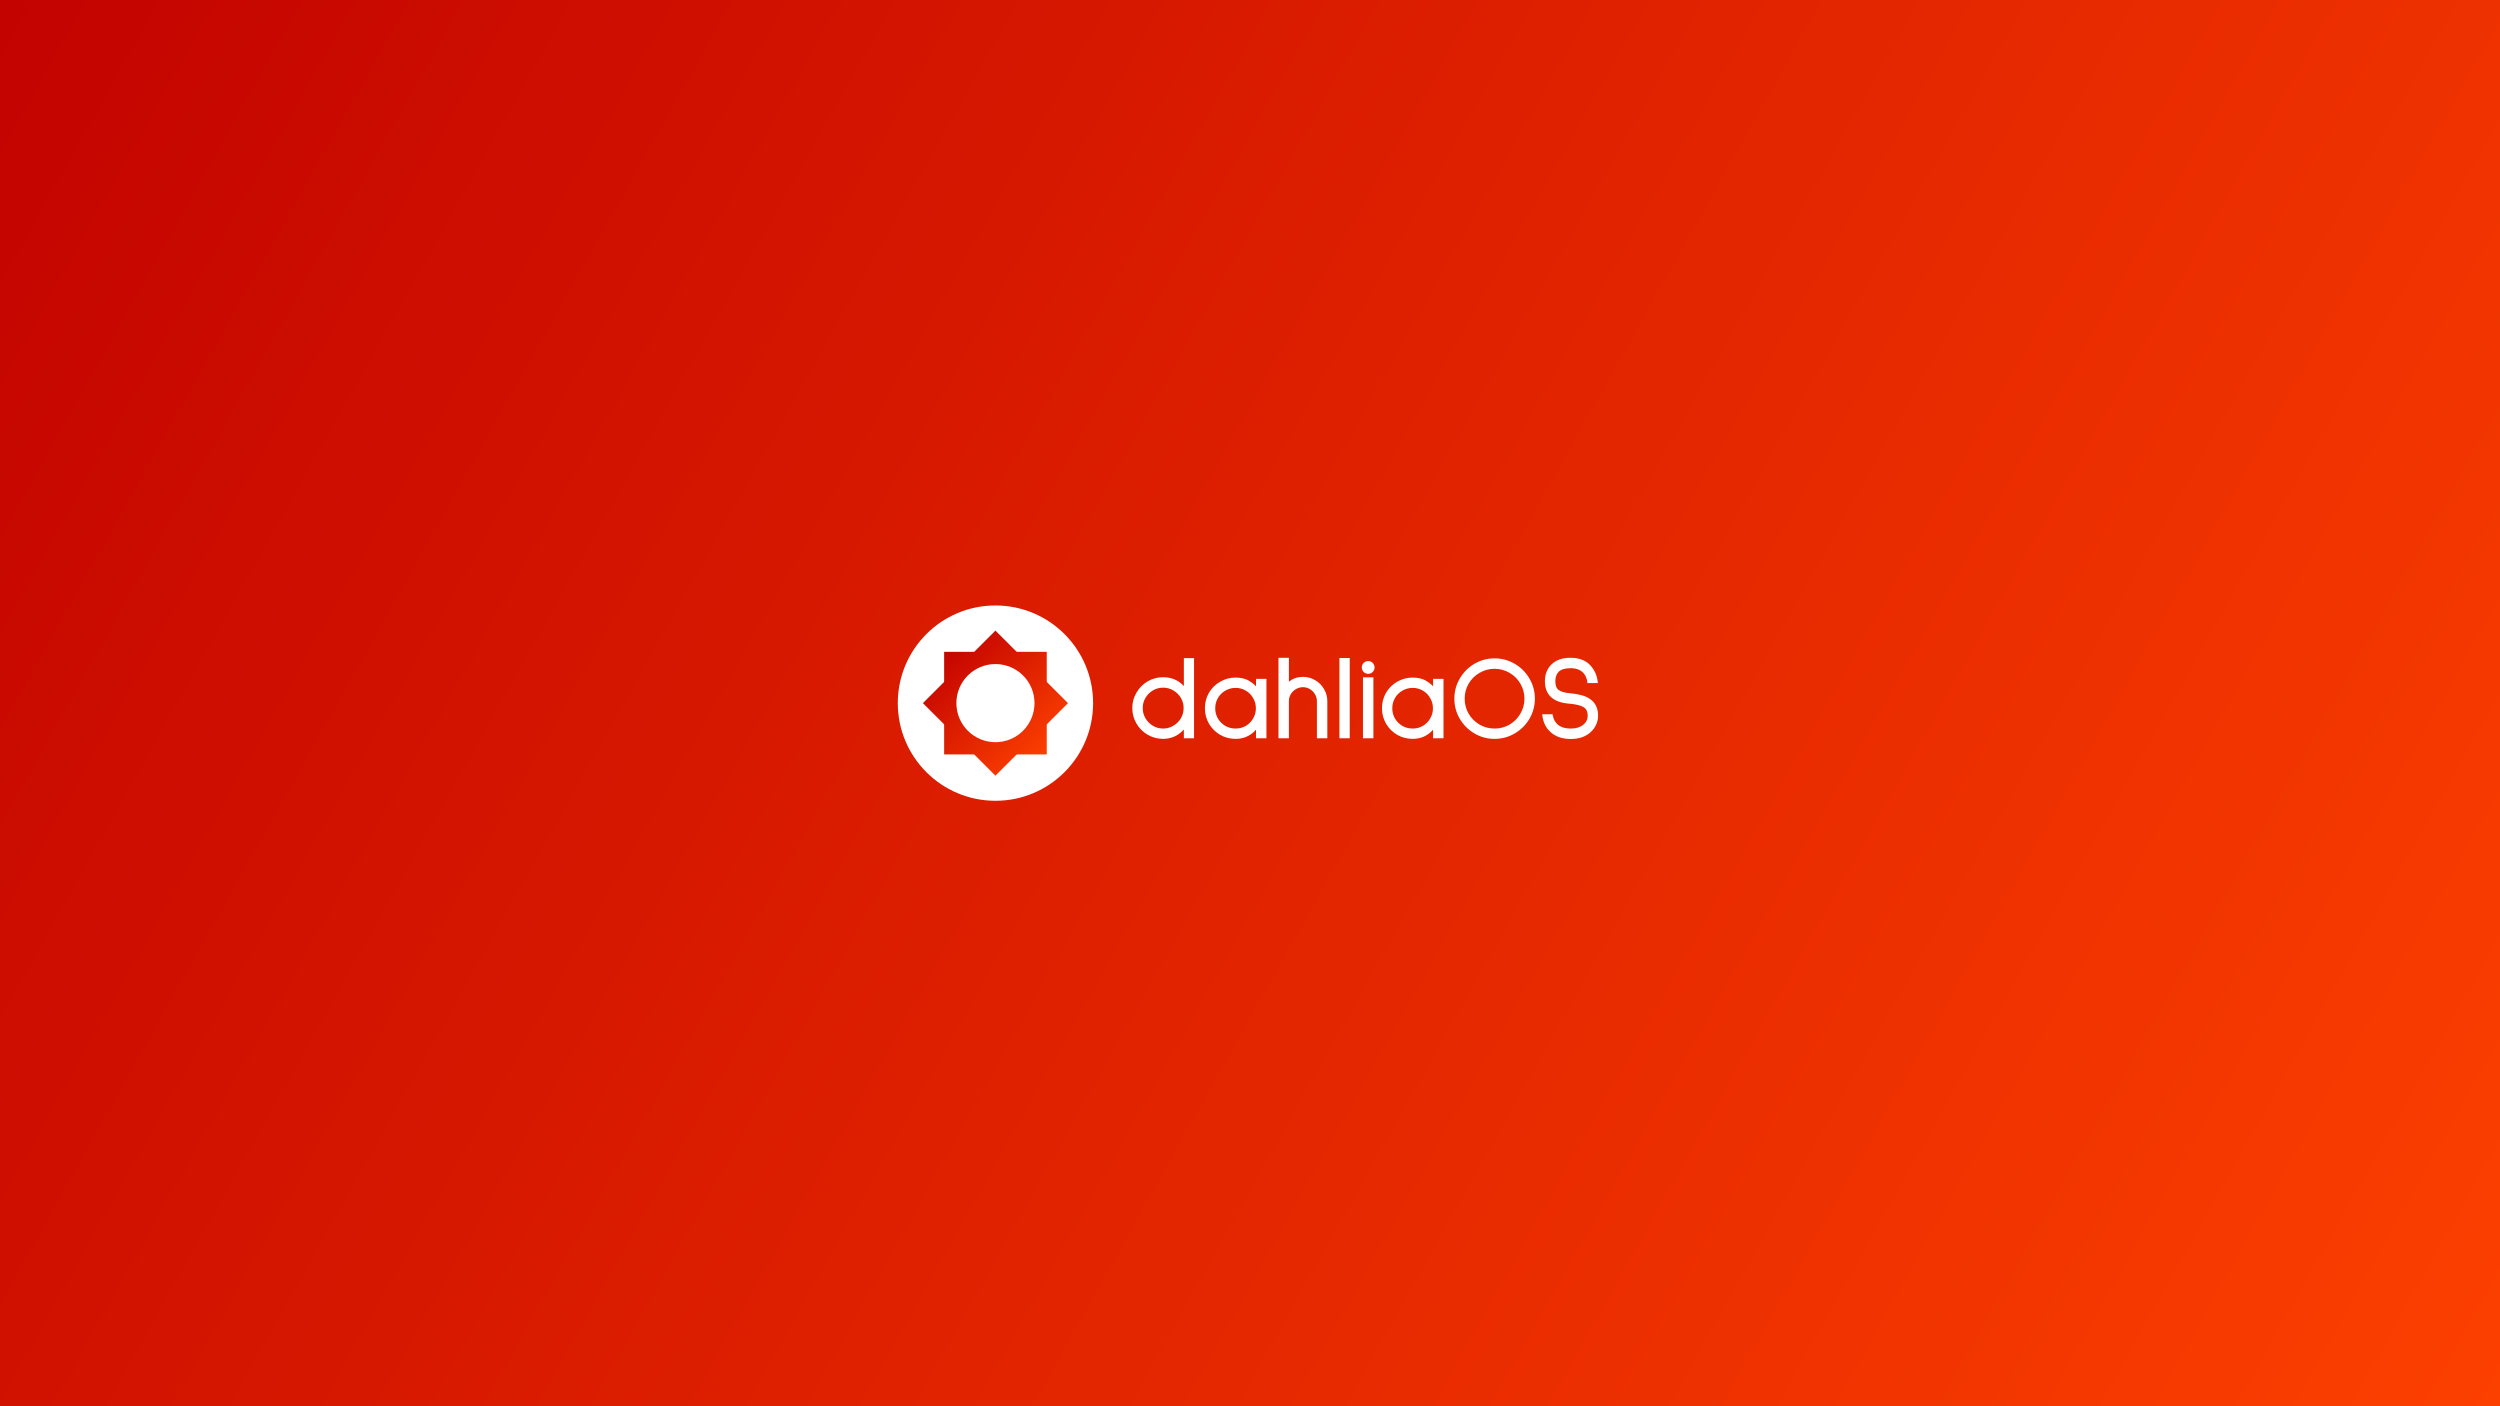 <svg width="3840" height="2160" viewBox="0 0 3840 2160" fill="none" xmlns="http://www.w3.org/2000/svg">
<rect x="0" y="0" width="3840" height="2160" fill="#333333" stroke="none"/>
<rect width="3840" height="2160" fill="url(#paint0_linear)"/>
<path d="M1529 1230C1611.84 1230 1679 1162.84 1679 1080C1679 997.157 1611.84 930 1529 930C1446.16 930 1379 997.157 1379 1080C1379 1162.84 1446.16 1230 1529 1230Z" fill="white"/>
<path d="M1450.21 1001.21H1607.79V1158.79H1450.21V1001.21Z" fill="url(#paint1_linear)"/>
<path d="M1417.57 1080L1529 968.571L1640.43 1080L1529 1191.43L1417.57 1080Z" fill="url(#paint2_linear)"/>
<path d="M1529 1140C1562.14 1140 1589 1113.14 1589 1080C1589 1046.86 1562.14 1020 1529 1020C1495.86 1020 1469 1046.86 1469 1080C1469 1113.14 1495.86 1140 1529 1140Z" fill="white"/>
<path d="M1832.26 1132.2H1820.2V1115.46C1811.44 1127.22 1800.22 1133.1 1786.54 1133.1C1778.26 1133.1 1770.64 1131.06 1763.68 1126.98C1756.72 1122.9 1751.2 1117.38 1747.12 1110.42C1743.04 1103.34 1741 1095.72 1741 1087.56C1741 1079.4 1743.04 1071.84 1747.12 1064.88C1751.2 1057.8 1756.72 1052.22 1763.68 1048.14C1770.64 1044.06 1778.26 1042.02 1786.54 1042.02C1800.7 1042.02 1811.92 1047.6 1820.2 1058.76V1012.68H1832.26V1132.2ZM1819.84 1087.56C1819.84 1081.56 1818.34 1076.04 1815.34 1071C1812.34 1065.96 1808.26 1061.94 1803.1 1058.94C1798.06 1055.94 1792.54 1054.44 1786.54 1054.44C1780.54 1054.44 1775.02 1055.94 1769.98 1058.94C1764.94 1061.94 1760.92 1065.96 1757.92 1071C1754.92 1076.04 1753.42 1081.56 1753.42 1087.56C1753.42 1093.56 1754.92 1099.14 1757.92 1104.3C1760.92 1109.34 1764.94 1113.36 1769.98 1116.36C1775.02 1119.36 1780.54 1120.86 1786.54 1120.86C1792.54 1120.86 1798.06 1119.36 1803.1 1116.36C1808.26 1113.36 1812.34 1109.34 1815.34 1104.3C1818.34 1099.14 1819.84 1093.56 1819.84 1087.56ZM1943.44 1044.54V1132.2H1931.02V1115.64C1922.74 1127.28 1911.7 1133.1 1897.9 1133.1C1889.62 1133.1 1882 1131.12 1875.04 1127.16C1868.08 1123.08 1862.56 1117.56 1858.48 1110.6C1854.52 1103.64 1852.54 1096.08 1852.54 1087.92C1852.54 1079.64 1854.52 1072.02 1858.48 1065.06C1862.56 1058.1 1868.08 1052.64 1875.04 1048.68C1882 1044.6 1889.62 1042.56 1897.9 1042.56C1906.42 1042.56 1913.38 1044.36 1918.78 1047.96C1924.3 1051.44 1928.38 1055.22 1931.02 1059.3V1044.54H1943.44ZM1897.9 1120.86C1903.9 1120.86 1909.42 1119.42 1914.46 1116.54C1919.5 1113.54 1923.46 1109.52 1926.34 1104.48C1929.34 1099.44 1930.84 1093.92 1930.84 1087.92C1930.84 1081.92 1929.34 1076.4 1926.34 1071.36C1923.46 1066.2 1919.5 1062.18 1914.46 1059.3C1909.42 1056.3 1903.9 1054.8 1897.9 1054.8C1891.9 1054.8 1886.32 1056.3 1881.16 1059.3C1876.12 1062.18 1872.1 1066.2 1869.1 1071.36C1866.22 1076.4 1864.78 1081.92 1864.78 1087.92C1864.78 1093.92 1866.22 1099.44 1869.1 1104.48C1872.1 1109.52 1876.12 1113.54 1881.16 1116.54C1886.32 1119.42 1891.9 1120.86 1897.9 1120.86ZM2001.35 1041.48C2007.83 1041.48 2013.77 1043.1 2019.17 1046.34C2024.69 1049.46 2029.01 1053.78 2032.13 1059.3C2035.37 1064.7 2036.99 1070.64 2036.99 1077.12V1132.2H2024.57V1077.12C2024.57 1072.92 2023.49 1069.02 2021.33 1065.42C2019.29 1061.82 2016.47 1059 2012.87 1056.96C2009.39 1054.8 2005.55 1053.72 2001.35 1053.72C1997.15 1053.72 1993.25 1054.8 1989.65 1056.96C1986.05 1059 1983.17 1061.82 1981.01 1065.42C1978.97 1069.02 1977.95 1072.92 1977.95 1077.12V1132.2H1965.53V1012.14H1977.95V1051.56C1980.83 1048.2 1984.25 1045.68 1988.21 1044C1992.29 1042.32 1996.67 1041.48 2001.35 1041.48ZM2071.39 1012.5V1132.2H2059.15V1012.5H2071.39ZM2101.62 1017.18C2103.78 1017.18 2105.64 1017.96 2107.2 1019.52C2108.76 1021.08 2109.54 1022.94 2109.54 1025.1C2109.54 1027.38 2108.76 1029.3 2107.2 1030.86C2105.64 1032.42 2103.78 1033.2 2101.62 1033.2C2099.34 1033.2 2097.42 1032.42 2095.86 1030.86C2094.3 1029.3 2093.52 1027.38 2093.52 1025.1C2093.52 1022.94 2094.3 1021.08 2095.86 1019.52C2097.42 1017.96 2099.34 1017.18 2101.62 1017.18ZM2107.74 1042.2V1132.2H2095.32V1042.2H2107.74ZM2215.41 1044.54V1132.2H2202.99V1115.64C2194.71 1127.28 2183.67 1133.1 2169.87 1133.1C2161.59 1133.1 2153.97 1131.12 2147.01 1127.16C2140.05 1123.08 2134.53 1117.56 2130.45 1110.6C2126.49 1103.64 2124.51 1096.08 2124.51 1087.92C2124.51 1079.64 2126.49 1072.02 2130.45 1065.06C2134.53 1058.1 2140.05 1052.64 2147.01 1048.68C2153.97 1044.6 2161.59 1042.56 2169.87 1042.56C2178.39 1042.56 2185.35 1044.36 2190.75 1047.96C2196.27 1051.44 2200.35 1055.22 2202.99 1059.3V1044.54H2215.41ZM2169.87 1120.86C2175.87 1120.86 2181.39 1119.42 2186.43 1116.54C2191.47 1113.54 2195.43 1109.52 2198.31 1104.48C2201.31 1099.44 2202.81 1093.92 2202.81 1087.92C2202.81 1081.92 2201.31 1076.4 2198.31 1071.36C2195.43 1066.2 2191.47 1062.18 2186.43 1059.3C2181.39 1056.3 2175.87 1054.8 2169.87 1054.8C2163.87 1054.8 2158.29 1056.3 2153.13 1059.3C2148.09 1062.18 2144.07 1066.2 2141.07 1071.36C2138.19 1076.4 2136.75 1081.92 2136.75 1087.92C2136.75 1093.92 2138.19 1099.44 2141.07 1104.48C2144.07 1109.52 2148.09 1113.54 2153.13 1116.54C2158.29 1119.42 2163.87 1120.86 2169.87 1120.86ZM2295.64 1133.1C2284.72 1133.1 2274.7 1130.4 2265.58 1125C2256.46 1119.6 2249.2 1112.34 2243.8 1103.22C2238.4 1094.1 2235.7 1084.08 2235.7 1073.16C2235.7 1062.24 2238.4 1052.22 2243.8 1043.1C2249.2 1033.86 2256.46 1026.54 2265.58 1021.14C2274.82 1015.74 2284.84 1013.04 2295.64 1013.04C2306.44 1013.04 2316.46 1015.74 2325.7 1021.14C2334.94 1026.54 2342.26 1033.86 2347.66 1043.1C2353.06 1052.34 2355.76 1062.36 2355.76 1073.16C2355.76 1083.96 2353.06 1093.98 2347.66 1103.22C2342.26 1112.34 2334.94 1119.6 2325.7 1125C2316.58 1130.4 2306.56 1133.1 2295.64 1133.1ZM2295.64 1120.86C2304.28 1120.86 2312.26 1118.76 2319.58 1114.56C2326.9 1110.24 2332.66 1104.42 2336.86 1097.1C2341.18 1089.78 2343.34 1081.8 2343.34 1073.16C2343.34 1064.52 2341.18 1056.54 2336.86 1049.22C2332.66 1041.9 2326.9 1036.14 2319.58 1031.94C2312.26 1027.62 2304.28 1025.46 2295.64 1025.46C2287 1025.46 2279.02 1027.62 2271.7 1031.94C2264.38 1036.14 2258.56 1041.9 2254.24 1049.22C2250.04 1056.54 2247.94 1064.52 2247.94 1073.16C2247.94 1081.8 2250.04 1089.78 2254.24 1097.1C2258.56 1104.42 2264.38 1110.24 2271.7 1114.56C2279.02 1118.76 2287 1120.86 2295.64 1120.86ZM2439.92 1047.24C2439.32 1042.68 2437.88 1038.72 2435.6 1035.36C2430.92 1028.16 2423.18 1024.56 2412.38 1024.56C2403.38 1024.56 2396.84 1026.6 2392.76 1030.68C2389.04 1034.52 2387.18 1039.74 2387.18 1046.34C2387.18 1053.66 2389.22 1058.7 2393.3 1061.46C2397.38 1064.22 2403.08 1065.9 2410.4 1066.5C2417.36 1067.1 2423.24 1068.06 2428.04 1069.38C2432.84 1070.58 2436.86 1072.26 2440.1 1074.42C2448.62 1079.7 2452.88 1087.98 2452.88 1099.26C2452.88 1103.7 2451.98 1107.9 2450.18 1111.86C2448.5 1115.82 2446.04 1119.36 2442.8 1122.48C2435.48 1129.68 2425.46 1133.28 2412.74 1133.28C2399.9 1133.28 2389.76 1129.74 2382.32 1122.66C2375.96 1116.78 2372.12 1108.86 2370.8 1098.9H2383.22C2384.3 1104.9 2386.82 1109.82 2390.78 1113.66C2395.94 1118.46 2403.32 1120.86 2412.92 1120.86C2421.08 1120.86 2427.68 1118.88 2432.72 1114.92C2437.88 1110.84 2440.46 1105.62 2440.46 1099.26C2440.46 1095.18 2439.62 1091.82 2437.94 1089.18C2436.38 1086.42 2433.32 1084.2 2428.76 1082.52C2424.2 1080.84 2417.72 1079.64 2409.32 1078.92C2386.28 1076.88 2374.76 1066.02 2374.76 1046.34C2374.76 1041.42 2375.54 1036.92 2377.1 1032.84C2378.78 1028.64 2381.12 1025.04 2384.12 1022.04C2390.72 1015.44 2400.08 1012.14 2412.2 1012.14H2412.38C2424.74 1012.26 2434.16 1015.68 2440.64 1022.4C2447.24 1029 2451.14 1037.34 2452.34 1047.42H2439.92V1047.24Z" fill="white"/>
<path d="M1832.26 1132.2V1134H1834.06V1132.2H1832.26ZM1820.2 1132.2H1818.4V1134H1820.2V1132.2ZM1820.2 1115.46H1822V1110.03L1818.76 1114.38L1820.2 1115.46ZM1763.68 1126.98L1764.59 1125.43L1763.68 1126.98ZM1747.12 1110.42L1745.56 1111.32L1745.56 1111.32L1745.57 1111.33L1747.12 1110.42ZM1747.12 1064.88L1748.67 1065.79L1748.68 1065.78L1748.68 1065.78L1747.12 1064.88ZM1763.68 1048.14L1764.59 1049.69L1763.68 1048.14ZM1820.2 1058.76L1818.75 1059.83L1822 1064.21V1058.76H1820.2ZM1820.2 1012.68V1010.88H1818.4V1012.68H1820.2ZM1832.26 1012.68H1834.06V1010.88H1832.26V1012.68ZM1815.34 1071L1813.79 1071.92L1815.34 1071ZM1803.1 1058.94L1802.18 1060.49L1802.19 1060.49L1802.2 1060.5L1803.1 1058.94ZM1769.98 1058.94L1770.9 1060.49L1769.98 1058.94ZM1757.92 1071L1759.47 1071.92L1757.92 1071ZM1757.92 1104.3L1756.36 1105.2L1756.37 1105.21L1756.37 1105.22L1757.92 1104.3ZM1769.98 1116.36L1769.06 1117.91L1769.98 1116.36ZM1803.1 1116.36L1802.2 1114.8L1802.19 1114.81L1802.18 1114.81L1803.1 1116.36ZM1815.34 1104.3L1816.89 1105.22L1816.89 1105.21L1816.9 1105.2L1815.34 1104.3ZM1832.26 1130.4H1820.2V1134H1832.26V1130.4ZM1822 1132.2V1115.46H1818.4V1132.2H1822ZM1818.76 1114.38C1810.31 1125.73 1799.61 1131.3 1786.54 1131.3V1134.9C1800.83 1134.9 1812.57 1128.71 1821.64 1116.54L1818.76 1114.38ZM1786.54 1131.3C1778.57 1131.3 1771.27 1129.34 1764.59 1125.43L1762.77 1128.53C1770.01 1132.78 1777.95 1134.9 1786.54 1134.9V1131.3ZM1764.59 1125.43C1757.9 1121.5 1752.6 1116.2 1748.67 1109.51L1745.57 1111.33C1749.8 1118.56 1755.54 1124.3 1762.77 1128.53L1764.59 1125.43ZM1748.68 1109.52C1744.76 1102.71 1742.8 1095.4 1742.8 1087.56H1739.2C1739.2 1096.04 1741.32 1103.97 1745.56 1111.32L1748.68 1109.52ZM1742.8 1087.56C1742.8 1079.72 1744.76 1072.47 1748.67 1065.79L1745.57 1063.97C1741.32 1071.21 1739.2 1079.08 1739.2 1087.56H1742.8ZM1748.68 1065.78C1752.61 1058.97 1757.9 1053.61 1764.59 1049.69L1762.77 1046.59C1755.54 1050.83 1749.79 1056.63 1745.56 1063.98L1748.68 1065.78ZM1764.59 1049.69C1771.27 1045.78 1778.57 1043.82 1786.54 1043.82V1040.22C1777.95 1040.22 1770.01 1042.34 1762.77 1046.59L1764.59 1049.69ZM1786.54 1043.82C1800.14 1043.82 1810.82 1049.14 1818.75 1059.83L1821.65 1057.69C1813.02 1046.06 1801.26 1040.22 1786.54 1040.22V1043.82ZM1822 1058.76V1012.68H1818.4V1058.76H1822ZM1820.2 1014.48H1832.26V1010.88H1820.2V1014.48ZM1830.46 1012.68V1132.2H1834.06V1012.68H1830.46ZM1821.64 1087.56C1821.64 1081.24 1820.06 1075.4 1816.89 1070.08L1813.79 1071.92C1816.62 1076.68 1818.04 1081.88 1818.04 1087.56H1821.64ZM1816.89 1070.08C1813.73 1064.77 1809.42 1060.53 1804 1057.38L1802.2 1060.5C1807.1 1063.35 1810.95 1067.15 1813.79 1071.92L1816.89 1070.08ZM1804.02 1057.39C1798.7 1054.22 1792.86 1052.64 1786.54 1052.64V1056.24C1792.22 1056.24 1797.42 1057.66 1802.18 1060.49L1804.02 1057.39ZM1786.54 1052.64C1780.22 1052.64 1774.38 1054.22 1769.06 1057.39L1770.9 1060.49C1775.66 1057.66 1780.86 1056.24 1786.54 1056.24V1052.64ZM1769.06 1057.39C1763.76 1060.55 1759.53 1064.78 1756.37 1070.08L1759.47 1071.92C1762.31 1067.14 1766.12 1063.33 1770.9 1060.49L1769.06 1057.39ZM1756.37 1070.08C1753.2 1075.4 1751.62 1081.24 1751.62 1087.56H1755.22C1755.22 1081.88 1756.64 1076.68 1759.47 1071.92L1756.37 1070.08ZM1751.62 1087.56C1751.62 1093.88 1753.2 1099.77 1756.36 1105.2L1759.48 1103.4C1756.64 1098.51 1755.22 1093.24 1755.22 1087.56H1751.62ZM1756.37 1105.22C1759.53 1110.52 1763.76 1114.75 1769.06 1117.91L1770.9 1114.81C1766.12 1111.97 1762.31 1108.16 1759.47 1103.38L1756.37 1105.22ZM1769.06 1117.91C1774.38 1121.08 1780.22 1122.66 1786.54 1122.66V1119.06C1780.86 1119.06 1775.66 1117.64 1770.9 1114.81L1769.06 1117.91ZM1786.54 1122.66C1792.86 1122.66 1798.7 1121.08 1804.02 1117.91L1802.18 1114.81C1797.42 1117.64 1792.22 1119.06 1786.54 1119.06V1122.66ZM1804 1117.92C1809.42 1114.77 1813.73 1110.53 1816.89 1105.22L1813.79 1103.38C1810.95 1108.15 1807.1 1111.95 1802.2 1114.8L1804 1117.92ZM1816.9 1105.2C1820.06 1099.77 1821.64 1093.88 1821.64 1087.56H1818.04C1818.04 1093.24 1816.62 1098.51 1813.78 1103.4L1816.9 1105.2ZM1943.44 1044.54H1945.24V1042.74H1943.44V1044.54ZM1943.44 1132.2V1134H1945.24V1132.2H1943.44ZM1931.02 1132.2H1929.22V1134H1931.02V1132.2ZM1931.02 1115.64H1932.82V1110L1929.56 1114.6L1931.02 1115.64ZM1875.04 1127.16L1874.13 1128.71L1874.14 1128.72L1874.15 1128.72L1875.04 1127.16ZM1858.48 1110.6L1856.92 1111.49L1856.92 1111.5L1856.93 1111.51L1858.48 1110.6ZM1858.48 1065.06L1856.93 1064.15L1856.92 1064.16L1856.92 1064.17L1858.48 1065.06ZM1875.04 1048.68L1875.93 1050.24L1875.94 1050.24L1875.95 1050.23L1875.04 1048.68ZM1918.78 1047.96L1917.78 1049.46L1917.8 1049.47L1917.82 1049.48L1918.78 1047.96ZM1931.02 1059.3L1929.51 1060.28L1932.82 1065.4V1059.3H1931.02ZM1931.02 1044.54V1042.74H1929.22V1044.54H1931.02ZM1914.46 1116.54L1915.36 1118.1L1915.37 1118.1L1915.38 1118.09L1914.46 1116.54ZM1926.34 1104.48L1924.8 1103.56L1924.79 1103.57L1924.78 1103.59L1926.34 1104.48ZM1926.34 1071.36L1924.77 1072.24L1924.78 1072.26L1924.8 1072.28L1926.34 1071.36ZM1914.46 1059.3L1913.54 1060.85L1913.56 1060.85L1913.57 1060.86L1914.46 1059.3ZM1881.16 1059.3L1882.06 1060.86L1882.06 1060.86L1882.07 1060.86L1881.16 1059.3ZM1869.1 1071.36L1867.55 1070.46L1867.54 1070.46L1867.54 1070.47L1869.1 1071.36ZM1869.1 1104.48L1867.54 1105.37L1867.55 1105.39L1867.56 1105.4L1869.1 1104.48ZM1881.16 1116.54L1880.24 1118.09L1880.26 1118.1L1880.29 1118.11L1881.16 1116.54ZM1941.64 1044.54V1132.2H1945.24V1044.54H1941.64ZM1943.44 1130.4H1931.02V1134H1943.44V1130.4ZM1932.82 1132.2V1115.64H1929.22V1132.2H1932.82ZM1929.56 1114.6C1921.6 1125.78 1911.1 1131.3 1897.9 1131.3V1134.9C1912.31 1134.9 1923.89 1128.78 1932.49 1116.68L1929.56 1114.6ZM1897.9 1131.3C1889.92 1131.3 1882.61 1129.4 1875.93 1125.6L1874.15 1128.72C1881.39 1132.84 1889.32 1134.9 1897.9 1134.9V1131.3ZM1875.95 1125.61C1869.26 1121.68 1863.96 1116.38 1860.04 1109.69L1856.93 1111.51C1861.17 1118.74 1866.91 1124.48 1874.13 1128.71L1875.95 1125.61ZM1860.05 1109.71C1856.24 1103.03 1854.34 1095.77 1854.34 1087.92H1850.74C1850.74 1096.39 1852.8 1104.25 1856.92 1111.49L1860.05 1109.71ZM1854.34 1087.92C1854.34 1079.94 1856.25 1072.63 1860.05 1065.95L1856.92 1064.17C1852.8 1071.41 1850.74 1079.34 1850.74 1087.92H1854.34ZM1860.04 1065.97C1863.96 1059.28 1869.25 1054.05 1875.93 1050.24L1874.15 1047.12C1866.92 1051.23 1861.17 1056.92 1856.93 1064.15L1860.04 1065.97ZM1875.95 1050.23C1882.63 1046.32 1889.93 1044.36 1897.9 1044.36V1040.76C1889.31 1040.76 1881.38 1042.88 1874.13 1047.13L1875.95 1050.23ZM1897.9 1044.36C1906.18 1044.36 1912.76 1046.11 1917.78 1049.46L1919.78 1046.46C1914.01 1042.61 1906.67 1040.76 1897.9 1040.76V1044.36ZM1917.82 1049.48C1923.19 1052.87 1927.05 1056.48 1929.51 1060.28L1932.53 1058.32C1929.71 1053.96 1925.41 1050.01 1919.74 1046.44L1917.82 1049.48ZM1932.82 1059.3V1044.54H1929.22V1059.3H1932.82ZM1931.02 1046.34H1943.44V1042.74H1931.02V1046.34ZM1897.9 1122.66C1904.2 1122.66 1910.03 1121.14 1915.36 1118.1L1913.57 1114.98C1908.81 1117.7 1903.6 1119.06 1897.9 1119.06V1122.66ZM1915.38 1118.09C1920.69 1114.93 1924.87 1110.69 1927.91 1105.37L1924.78 1103.59C1922.06 1108.35 1918.32 1112.15 1913.54 1114.99L1915.38 1118.09ZM1927.89 1105.4C1931.06 1100.08 1932.64 1094.24 1932.64 1087.92H1929.04C1929.04 1093.6 1927.63 1098.8 1924.8 1103.56L1927.89 1105.4ZM1932.64 1087.92C1932.64 1081.6 1931.06 1075.76 1927.89 1070.44L1924.8 1072.28C1927.63 1077.04 1929.04 1082.24 1929.04 1087.92H1932.64ZM1927.91 1070.48C1924.88 1065.04 1920.69 1060.78 1915.36 1057.74L1913.57 1060.86C1918.32 1063.58 1922.05 1067.36 1924.77 1072.24L1927.91 1070.48ZM1915.38 1057.75C1910.06 1054.58 1904.22 1053 1897.9 1053V1056.6C1903.59 1056.6 1908.79 1058.02 1913.54 1060.85L1915.38 1057.75ZM1897.9 1053C1891.59 1053 1885.69 1054.58 1880.26 1057.74L1882.07 1060.86C1886.95 1058.02 1892.22 1056.6 1897.9 1056.6V1053ZM1880.27 1057.74C1874.95 1060.78 1870.7 1065.03 1867.55 1070.46L1870.66 1072.26C1873.5 1067.37 1877.3 1063.58 1882.06 1060.86L1880.27 1057.74ZM1867.54 1070.47C1864.5 1075.79 1862.98 1081.62 1862.98 1087.92H1866.58C1866.58 1082.22 1867.95 1077.01 1870.67 1072.25L1867.54 1070.47ZM1862.98 1087.92C1862.98 1094.22 1864.5 1100.05 1867.54 1105.37L1870.67 1103.59C1867.95 1098.83 1866.58 1093.62 1866.58 1087.92H1862.98ZM1867.56 1105.4C1870.71 1110.7 1874.94 1114.93 1880.24 1118.09L1882.08 1114.99C1877.3 1112.15 1873.5 1108.34 1870.65 1103.56L1867.56 1105.4ZM1880.29 1118.11C1885.72 1121.14 1891.6 1122.66 1897.9 1122.66V1119.06C1892.2 1119.06 1886.93 1117.7 1882.04 1114.97L1880.29 1118.11ZM2019.17 1046.34L2018.25 1047.88L2018.27 1047.9L2018.29 1047.91L2019.17 1046.34ZM2032.13 1059.3L2030.57 1060.19L2030.58 1060.21L2030.59 1060.23L2032.13 1059.3ZM2036.99 1132.2V1134H2038.79V1132.2H2036.99ZM2024.57 1132.2H2022.77V1134H2024.57V1132.2ZM2021.33 1065.42L2019.77 1066.31L2019.78 1066.33L2019.79 1066.35L2021.33 1065.42ZM2012.87 1056.96L2011.92 1058.49L2011.95 1058.51L2011.99 1058.53L2012.87 1056.96ZM1989.65 1056.96L1990.54 1058.53L1990.56 1058.52L1990.58 1058.5L1989.65 1056.96ZM1981.01 1065.42L1979.47 1064.49L1979.46 1064.51L1979.45 1064.53L1981.01 1065.42ZM1977.95 1132.2V1134H1979.75V1132.2H1977.95ZM1965.53 1132.2H1963.73V1134H1965.53V1132.2ZM1965.53 1012.14V1010.34H1963.73V1012.14H1965.53ZM1977.95 1012.14H1979.75V1010.34H1977.95V1012.14ZM1977.95 1051.56H1976.15V1056.43L1979.32 1052.73L1977.95 1051.56ZM1988.21 1044L1987.53 1042.34L1987.52 1042.34L1987.51 1042.34L1988.21 1044ZM2001.35 1043.28C2007.52 1043.28 2013.14 1044.82 2018.25 1047.88L2020.1 1044.8C2014.41 1041.38 2008.15 1039.68 2001.35 1039.68V1043.28ZM2018.29 1047.91C2023.52 1050.87 2027.61 1054.95 2030.57 1060.19L2033.7 1058.41C2030.42 1052.61 2025.86 1048.05 2020.06 1044.77L2018.29 1047.91ZM2030.59 1060.23C2033.66 1065.34 2035.19 1070.96 2035.19 1077.12H2038.79C2038.79 1070.32 2037.09 1064.06 2033.68 1058.37L2030.59 1060.23ZM2035.19 1077.12V1132.2H2038.79V1077.12H2035.19ZM2036.99 1130.4H2024.57V1134H2036.99V1130.4ZM2026.37 1132.2V1077.12H2022.77V1132.2H2026.37ZM2026.37 1077.12C2026.37 1072.59 2025.2 1068.37 2022.88 1064.49L2019.79 1066.35C2021.78 1069.67 2022.77 1073.25 2022.77 1077.12H2026.37ZM2022.9 1064.53C2020.7 1060.65 2017.64 1057.59 2013.76 1055.39L2011.99 1058.53C2015.3 1060.41 2017.89 1062.99 2019.77 1066.31L2022.9 1064.53ZM2013.82 1055.43C2010.05 1053.09 2005.88 1051.92 2001.35 1051.92V1055.52C2005.23 1055.52 2008.74 1056.51 2011.92 1058.49L2013.82 1055.43ZM2001.35 1051.92C1996.83 1051.92 1992.61 1053.09 1988.73 1055.42L1990.58 1058.5C1993.9 1056.51 1997.48 1055.52 2001.35 1055.52V1051.92ZM1988.77 1055.39C1984.89 1057.59 1981.79 1060.63 1979.47 1064.49L1982.56 1066.35C1984.56 1063.01 1987.21 1060.41 1990.54 1058.53L1988.77 1055.39ZM1979.45 1064.53C1977.25 1068.41 1976.15 1072.61 1976.15 1077.12H1979.75C1979.75 1073.23 1980.69 1069.63 1982.58 1066.31L1979.45 1064.53ZM1976.15 1077.12V1132.2H1979.75V1077.12H1976.15ZM1977.95 1130.4H1965.53V1134H1977.95V1130.4ZM1967.33 1132.2V1012.14H1963.73V1132.2H1967.33ZM1965.53 1013.94H1977.95V1010.34H1965.53V1013.94ZM1976.15 1012.14V1051.56H1979.75V1012.14H1976.15ZM1979.32 1052.73C1982.02 1049.58 1985.22 1047.23 1988.92 1045.66L1987.51 1042.34C1983.29 1044.13 1979.64 1046.82 1976.59 1050.39L1979.32 1052.73ZM1988.9 1045.66C1992.75 1044.08 1996.89 1043.28 2001.35 1043.28V1039.68C1996.45 1039.68 1991.84 1040.56 1987.53 1042.34L1988.9 1045.66ZM2071.39 1012.5H2073.19V1010.7H2071.39V1012.5ZM2071.39 1132.2V1134H2073.19V1132.2H2071.39ZM2059.15 1132.2H2057.35V1134H2059.15V1132.2ZM2059.15 1012.5V1010.7H2057.35V1012.5H2059.15ZM2069.59 1012.5V1132.2H2073.19V1012.5H2069.59ZM2071.39 1130.4H2059.15V1134H2071.39V1130.4ZM2060.95 1132.2V1012.5H2057.35V1132.2H2060.95ZM2059.15 1014.3H2071.39V1010.7H2059.15V1014.3ZM2107.2 1019.52L2105.93 1020.79L2107.2 1019.52ZM2107.2 1030.86L2105.93 1029.59L2107.2 1030.86ZM2095.86 1030.86L2094.59 1032.13L2095.86 1030.86ZM2095.86 1019.52L2094.59 1018.25L2095.86 1019.52ZM2107.74 1042.2H2109.54V1040.4H2107.74V1042.2ZM2107.74 1132.2V1134H2109.54V1132.2H2107.74ZM2095.32 1132.2H2093.52V1134H2095.32V1132.2ZM2095.32 1042.2V1040.4H2093.52V1042.2H2095.32ZM2101.62 1018.98C2103.29 1018.98 2104.7 1019.56 2105.93 1020.79L2108.47 1018.25C2106.58 1016.36 2104.27 1015.38 2101.62 1015.38V1018.98ZM2105.93 1020.79C2107.16 1022.02 2107.74 1023.43 2107.74 1025.1H2111.34C2111.34 1022.45 2110.36 1020.14 2108.47 1018.25L2105.93 1020.79ZM2107.74 1025.1C2107.74 1026.92 2107.14 1028.38 2105.93 1029.59L2108.47 1032.13C2110.38 1030.22 2111.34 1027.84 2111.34 1025.1H2107.74ZM2105.93 1029.59C2104.7 1030.82 2103.29 1031.4 2101.62 1031.4V1035C2104.27 1035 2106.58 1034.02 2108.47 1032.13L2105.93 1029.59ZM2101.62 1031.4C2099.8 1031.4 2098.34 1030.8 2097.13 1029.59L2094.59 1032.13C2096.5 1034.04 2098.88 1035 2101.62 1035V1031.4ZM2097.13 1029.59C2095.92 1028.38 2095.32 1026.92 2095.32 1025.1H2091.72C2091.72 1027.84 2092.68 1030.22 2094.59 1032.13L2097.13 1029.59ZM2095.32 1025.1C2095.32 1023.43 2095.9 1022.02 2097.13 1020.79L2094.59 1018.25C2092.7 1020.14 2091.72 1022.45 2091.72 1025.1H2095.32ZM2097.13 1020.79C2098.34 1019.58 2099.8 1018.98 2101.62 1018.98V1015.38C2098.88 1015.38 2096.5 1016.34 2094.59 1018.25L2097.13 1020.79ZM2105.94 1042.2V1132.2H2109.54V1042.2H2105.94ZM2107.74 1130.4H2095.32V1134H2107.74V1130.4ZM2097.12 1132.2V1042.2H2093.52V1132.2H2097.12ZM2095.32 1044H2107.74V1040.4H2095.32V1044ZM2215.41 1044.54H2217.21V1042.74H2215.41V1044.54ZM2215.41 1132.2V1134H2217.21V1132.2H2215.41ZM2202.99 1132.2H2201.19V1134H2202.99V1132.2ZM2202.99 1115.64H2204.79V1110L2201.53 1114.6L2202.99 1115.64ZM2147.01 1127.16L2146.1 1128.71L2146.11 1128.72L2146.12 1128.72L2147.01 1127.16ZM2130.45 1110.6L2128.89 1111.49L2128.89 1111.5L2128.9 1111.51L2130.45 1110.6ZM2130.45 1065.06L2128.9 1064.15L2128.89 1064.16L2128.89 1064.17L2130.45 1065.06ZM2147.01 1048.68L2147.9 1050.24L2147.91 1050.24L2147.92 1050.23L2147.01 1048.68ZM2190.75 1047.96L2189.75 1049.46L2189.77 1049.47L2189.79 1049.48L2190.75 1047.96ZM2202.99 1059.3L2201.48 1060.28L2204.79 1065.4V1059.3H2202.99ZM2202.99 1044.54V1042.74H2201.19V1044.54H2202.99ZM2186.43 1116.54L2187.33 1118.1L2187.34 1118.1L2187.35 1118.09L2186.43 1116.54ZM2198.31 1104.48L2196.77 1103.56L2196.76 1103.57L2196.75 1103.59L2198.31 1104.48ZM2198.31 1071.36L2196.74 1072.24L2196.75 1072.26L2196.77 1072.28L2198.31 1071.36ZM2186.43 1059.3L2185.51 1060.85L2185.53 1060.85L2185.54 1060.86L2186.43 1059.3ZM2153.13 1059.3L2154.03 1060.86L2154.03 1060.86L2154.04 1060.86L2153.13 1059.3ZM2141.07 1071.36L2139.52 1070.46L2139.51 1070.46L2139.51 1070.47L2141.07 1071.36ZM2141.07 1104.48L2139.51 1105.37L2139.52 1105.39L2139.53 1105.4L2141.07 1104.48ZM2153.13 1116.54L2152.21 1118.09L2152.23 1118.1L2152.26 1118.11L2153.13 1116.54ZM2213.61 1044.54V1132.2H2217.21V1044.54H2213.61ZM2215.41 1130.4H2202.99V1134H2215.41V1130.4ZM2204.79 1132.2V1115.64H2201.19V1132.2H2204.79ZM2201.53 1114.6C2193.57 1125.78 2183.07 1131.3 2169.87 1131.3V1134.9C2184.28 1134.9 2195.86 1128.78 2204.46 1116.68L2201.53 1114.6ZM2169.87 1131.3C2161.89 1131.3 2154.58 1129.4 2147.9 1125.6L2146.12 1128.72C2153.36 1132.84 2161.29 1134.9 2169.87 1134.9V1131.3ZM2147.92 1125.61C2141.23 1121.68 2135.93 1116.38 2132.01 1109.69L2128.9 1111.51C2133.14 1118.74 2138.88 1124.48 2146.1 1128.71L2147.92 1125.61ZM2132.02 1109.71C2128.21 1103.03 2126.31 1095.77 2126.31 1087.92H2122.71C2122.71 1096.39 2124.77 1104.25 2128.89 1111.49L2132.02 1109.71ZM2126.31 1087.92C2126.31 1079.94 2128.22 1072.63 2132.02 1065.95L2128.89 1064.17C2124.77 1071.41 2122.71 1079.34 2122.71 1087.92H2126.31ZM2132.01 1065.97C2135.93 1059.28 2141.22 1054.05 2147.9 1050.24L2146.12 1047.12C2138.89 1051.23 2133.14 1056.92 2128.9 1064.15L2132.01 1065.97ZM2147.92 1050.23C2154.6 1046.32 2161.9 1044.36 2169.87 1044.36V1040.76C2161.28 1040.76 2153.35 1042.88 2146.1 1047.13L2147.92 1050.23ZM2169.87 1044.36C2178.15 1044.36 2184.73 1046.11 2189.75 1049.46L2191.75 1046.46C2185.98 1042.61 2178.64 1040.76 2169.87 1040.76V1044.36ZM2189.79 1049.48C2195.16 1052.87 2199.02 1056.48 2201.48 1060.28L2204.5 1058.32C2201.68 1053.96 2197.38 1050.01 2191.71 1046.44L2189.79 1049.48ZM2204.79 1059.3V1044.54H2201.19V1059.3H2204.79ZM2202.99 1046.34H2215.41V1042.74H2202.99V1046.34ZM2169.87 1122.66C2176.17 1122.66 2182 1121.14 2187.33 1118.1L2185.54 1114.98C2180.78 1117.7 2175.57 1119.06 2169.87 1119.06V1122.66ZM2187.35 1118.09C2192.66 1114.93 2196.84 1110.69 2199.88 1105.37L2196.75 1103.59C2194.03 1108.35 2190.29 1112.15 2185.51 1114.99L2187.35 1118.09ZM2199.86 1105.4C2203.03 1100.08 2204.61 1094.24 2204.61 1087.92H2201.01C2201.01 1093.6 2199.6 1098.8 2196.77 1103.56L2199.86 1105.4ZM2204.61 1087.92C2204.61 1081.6 2203.03 1075.76 2199.86 1070.44L2196.77 1072.28C2199.6 1077.04 2201.01 1082.24 2201.01 1087.92H2204.61ZM2199.88 1070.48C2196.85 1065.04 2192.66 1060.78 2187.33 1057.74L2185.54 1060.86C2190.29 1063.58 2194.02 1067.36 2196.74 1072.24L2199.88 1070.48ZM2187.35 1057.75C2182.03 1054.58 2176.19 1053 2169.87 1053V1056.6C2175.56 1056.6 2180.76 1058.02 2185.51 1060.85L2187.35 1057.75ZM2169.87 1053C2163.56 1053 2157.66 1054.58 2152.23 1057.74L2154.04 1060.86C2158.92 1058.02 2164.19 1056.6 2169.87 1056.6V1053ZM2152.24 1057.74C2146.92 1060.78 2142.67 1065.03 2139.52 1070.46L2142.63 1072.26C2145.47 1067.37 2149.27 1063.58 2154.03 1060.86L2152.24 1057.74ZM2139.51 1070.47C2136.47 1075.79 2134.95 1081.62 2134.95 1087.92H2138.55C2138.55 1082.22 2139.92 1077.01 2142.64 1072.25L2139.51 1070.47ZM2134.95 1087.92C2134.95 1094.22 2136.47 1100.05 2139.51 1105.37L2142.64 1103.59C2139.92 1098.83 2138.55 1093.62 2138.55 1087.92H2134.95ZM2139.53 1105.4C2142.68 1110.7 2146.91 1114.93 2152.21 1118.09L2154.05 1114.99C2149.27 1112.15 2145.47 1108.34 2142.62 1103.56L2139.53 1105.4ZM2152.26 1118.11C2157.69 1121.14 2163.57 1122.66 2169.87 1122.66V1119.06C2164.17 1119.06 2158.9 1117.7 2154.01 1114.97L2152.26 1118.11ZM2265.58 1125L2266.5 1123.45L2265.58 1125ZM2243.8 1103.22L2242.25 1104.14L2243.8 1103.22ZM2243.8 1043.1L2245.35 1044.02L2245.35 1044.01L2245.36 1044.01L2243.8 1043.1ZM2265.58 1021.14L2264.68 1019.59L2264.67 1019.59L2264.67 1019.59L2265.58 1021.14ZM2325.7 1021.14L2324.8 1022.69L2325.7 1021.14ZM2347.66 1043.1L2349.22 1042.19L2347.66 1043.1ZM2347.66 1103.22L2349.21 1104.14L2349.21 1104.13L2349.22 1104.13L2347.66 1103.22ZM2325.7 1125L2324.8 1123.45L2324.79 1123.45L2324.79 1123.45L2325.7 1125ZM2319.58 1114.56L2320.48 1116.12L2320.49 1116.12L2320.5 1116.11L2319.58 1114.56ZM2336.86 1097.1L2335.31 1096.19L2335.31 1096.19L2335.3 1096.2L2336.86 1097.1ZM2336.86 1049.22L2335.3 1050.12L2335.31 1050.13L2335.31 1050.13L2336.86 1049.22ZM2319.58 1031.94L2318.67 1033.49L2318.68 1033.5L2318.69 1033.5L2319.58 1031.94ZM2271.7 1031.94L2272.6 1033.5L2272.61 1033.5L2272.62 1033.49L2271.7 1031.94ZM2254.24 1049.22L2252.69 1048.31L2252.69 1048.31L2252.68 1048.32L2254.24 1049.22ZM2254.24 1097.1L2252.68 1098L2252.69 1098.01L2252.69 1098.01L2254.24 1097.1ZM2271.7 1114.56L2270.79 1116.11L2270.8 1116.12L2270.81 1116.12L2271.7 1114.56ZM2295.64 1131.3C2285.04 1131.3 2275.33 1128.68 2266.5 1123.45L2264.67 1126.55C2274.07 1132.12 2284.41 1134.9 2295.64 1134.9V1131.3ZM2266.5 1123.45C2257.64 1118.21 2250.6 1111.16 2245.35 1102.3L2242.25 1104.14C2247.81 1113.52 2255.29 1120.99 2264.67 1126.55L2266.5 1123.45ZM2245.35 1102.3C2240.12 1093.47 2237.5 1083.77 2237.5 1073.16H2233.9C2233.9 1084.39 2236.68 1094.73 2242.25 1104.14L2245.35 1102.3ZM2237.5 1073.16C2237.5 1062.55 2240.12 1052.85 2245.35 1044.02L2242.25 1042.18C2236.68 1051.59 2233.9 1061.93 2233.9 1073.16H2237.5ZM2245.36 1044.01C2250.6 1035.03 2257.65 1027.93 2266.5 1022.69L2264.67 1019.59C2255.28 1025.15 2247.8 1032.69 2242.25 1042.19L2245.36 1044.01ZM2266.49 1022.69C2275.45 1017.46 2285.16 1014.84 2295.64 1014.84V1011.24C2284.53 1011.24 2274.19 1014.02 2264.68 1019.59L2266.49 1022.69ZM2295.64 1014.84C2306.13 1014.84 2315.83 1017.46 2324.8 1022.69L2326.61 1019.59C2317.09 1014.02 2306.76 1011.24 2295.64 1011.24V1014.84ZM2324.8 1022.69C2333.77 1027.94 2340.87 1035.04 2346.11 1044.01L2349.22 1042.19C2343.66 1032.68 2336.12 1025.14 2326.61 1019.59L2324.8 1022.69ZM2346.11 1044.01C2351.35 1052.97 2353.96 1062.68 2353.96 1073.16H2357.56C2357.56 1062.04 2354.78 1051.71 2349.22 1042.19L2346.11 1044.01ZM2353.96 1073.16C2353.96 1083.64 2351.35 1093.35 2346.11 1102.31L2349.22 1104.13C2354.78 1094.61 2357.56 1084.28 2357.56 1073.16H2353.96ZM2346.11 1102.3C2340.87 1111.16 2333.77 1118.2 2324.8 1123.45L2326.61 1126.55C2336.11 1121 2343.65 1113.52 2349.21 1104.14L2346.11 1102.3ZM2324.79 1123.45C2315.95 1128.68 2306.25 1131.3 2295.64 1131.3V1134.9C2306.88 1134.9 2317.21 1132.12 2326.62 1126.55L2324.79 1123.45ZM2295.64 1122.66C2304.59 1122.66 2312.88 1120.48 2320.48 1116.12L2318.69 1113C2311.65 1117.04 2303.98 1119.06 2295.64 1119.06V1122.66ZM2320.5 1116.11C2328.08 1111.63 2334.07 1105.59 2338.42 1098L2335.3 1096.2C2331.26 1103.25 2325.72 1108.85 2318.67 1113.01L2320.5 1116.11ZM2338.41 1098.01C2342.9 1090.41 2345.14 1082.12 2345.14 1073.16H2341.54C2341.54 1081.48 2339.47 1089.15 2335.31 1096.19L2338.41 1098.01ZM2345.14 1073.16C2345.14 1064.2 2342.9 1055.91 2338.41 1048.31L2335.31 1050.13C2339.47 1057.17 2341.54 1064.84 2341.54 1073.16H2345.14ZM2338.42 1048.32C2334.07 1040.73 2328.08 1034.74 2320.48 1030.38L2318.69 1033.5C2325.73 1037.54 2331.26 1043.07 2335.3 1050.12L2338.42 1048.32ZM2320.5 1030.39C2312.9 1025.9 2304.6 1023.66 2295.64 1023.66V1027.26C2303.97 1027.26 2311.63 1029.34 2318.67 1033.49L2320.5 1030.39ZM2295.64 1023.66C2286.69 1023.66 2278.39 1025.9 2270.79 1030.39L2272.62 1033.49C2279.66 1029.34 2287.32 1027.26 2295.64 1027.26V1023.66ZM2270.81 1030.38C2263.22 1034.74 2257.17 1040.72 2252.69 1048.31L2255.79 1050.13C2259.96 1043.08 2265.55 1037.55 2272.6 1033.5L2270.81 1030.38ZM2252.68 1048.32C2248.32 1055.92 2246.14 1064.21 2246.14 1073.16H2249.74C2249.74 1064.83 2251.76 1057.16 2255.8 1050.12L2252.68 1048.32ZM2246.14 1073.16C2246.14 1082.11 2248.32 1090.4 2252.68 1098L2255.8 1096.2C2251.76 1089.16 2249.74 1081.49 2249.74 1073.16H2246.14ZM2252.69 1098.01C2257.17 1105.6 2263.21 1111.64 2270.79 1116.11L2272.62 1113.01C2265.56 1108.84 2259.96 1103.24 2255.79 1096.19L2252.69 1098.01ZM2270.81 1116.12C2278.41 1120.48 2286.7 1122.66 2295.64 1122.66V1119.06C2287.31 1119.06 2279.64 1117.04 2272.6 1113L2270.81 1116.12ZM2439.92 1047.24H2441.72V1047.12L2441.7 1047.01L2439.92 1047.24ZM2435.6 1035.36L2434.09 1036.34L2434.1 1036.36L2434.11 1036.37L2435.6 1035.36ZM2392.76 1030.68L2391.49 1029.41L2391.48 1029.42L2391.47 1029.43L2392.76 1030.68ZM2393.3 1061.46L2392.29 1062.95L2393.3 1061.46ZM2410.4 1066.5L2410.55 1064.71L2410.55 1064.71L2410.55 1064.71L2410.4 1066.5ZM2428.04 1069.38L2427.56 1071.12L2427.58 1071.12L2427.6 1071.13L2428.04 1069.38ZM2440.1 1074.42L2439.1 1075.92L2439.13 1075.93L2439.15 1075.95L2440.1 1074.42ZM2450.18 1111.86L2448.54 1111.12L2448.53 1111.14L2448.52 1111.16L2450.18 1111.86ZM2442.8 1122.48L2441.55 1121.18L2441.54 1121.19L2441.54 1121.2L2442.8 1122.48ZM2382.32 1122.66L2383.56 1121.36L2383.55 1121.35L2383.54 1121.34L2382.32 1122.66ZM2370.8 1098.9V1097.1H2368.75L2369.02 1099.14L2370.8 1098.9ZM2383.22 1098.9L2384.99 1098.58L2384.73 1097.1H2383.22V1098.9ZM2390.78 1113.66L2389.53 1114.95L2389.54 1114.97L2389.55 1114.98L2390.78 1113.66ZM2432.72 1114.92L2433.83 1116.34L2433.83 1116.33L2433.84 1116.33L2432.72 1114.92ZM2437.94 1089.18L2436.37 1090.07L2436.4 1090.11L2436.42 1090.15L2437.94 1089.18ZM2428.76 1082.52L2429.38 1080.83L2428.76 1082.52ZM2409.32 1078.92L2409.16 1080.71L2409.16 1080.71L2409.17 1080.71L2409.32 1078.92ZM2377.1 1032.84L2375.43 1032.17L2375.42 1032.18L2375.42 1032.2L2377.1 1032.84ZM2384.12 1022.04L2382.85 1020.77L2384.12 1022.04ZM2412.38 1012.14L2412.4 1010.34H2412.39H2412.38V1012.14ZM2440.64 1022.4L2439.34 1023.65L2439.36 1023.66L2439.37 1023.67L2440.64 1022.4ZM2452.34 1047.42V1049.22H2454.37L2454.13 1047.21L2452.34 1047.42ZM2439.92 1047.42H2438.12V1049.22H2439.92V1047.42ZM2441.7 1047.01C2441.07 1042.2 2439.55 1037.97 2437.09 1034.35L2434.11 1036.37C2436.21 1039.47 2437.57 1043.16 2438.14 1047.47L2441.7 1047.01ZM2437.11 1034.38C2432.01 1026.53 2423.61 1022.76 2412.38 1022.76V1026.36C2422.75 1026.36 2429.83 1029.79 2434.09 1036.34L2437.11 1034.38ZM2412.38 1022.76C2403.16 1022.76 2396.05 1024.84 2391.49 1029.41L2394.03 1031.95C2397.63 1028.36 2403.6 1026.36 2412.38 1026.36V1022.76ZM2391.47 1029.43C2387.35 1033.68 2385.38 1039.39 2385.38 1046.34H2388.98C2388.98 1040.09 2390.73 1035.36 2394.05 1031.93L2391.47 1029.43ZM2385.38 1046.34C2385.38 1053.95 2387.51 1059.71 2392.29 1062.95L2394.31 1059.97C2390.93 1057.69 2388.98 1053.37 2388.98 1046.34H2385.38ZM2392.29 1062.95C2396.72 1065.95 2402.77 1067.68 2410.25 1068.29L2410.55 1064.71C2403.4 1064.12 2398.04 1062.49 2394.31 1059.97L2392.29 1062.95ZM2410.25 1068.29C2417.14 1068.89 2422.9 1069.83 2427.56 1071.12L2428.52 1067.64C2423.58 1066.29 2417.58 1065.31 2410.55 1064.71L2410.25 1068.29ZM2427.6 1071.13C2432.26 1072.29 2436.07 1073.9 2439.1 1075.92L2441.1 1072.92C2437.65 1070.62 2433.43 1068.87 2428.48 1067.63L2427.6 1071.13ZM2439.15 1075.95C2447.07 1080.86 2451.08 1088.51 2451.08 1099.26H2454.68C2454.68 1087.45 2450.17 1078.54 2441.05 1072.89L2439.15 1075.95ZM2451.08 1099.26C2451.08 1103.45 2450.23 1107.39 2448.54 1111.12L2451.82 1112.6C2453.73 1108.41 2454.68 1103.95 2454.68 1099.26H2451.08ZM2448.52 1111.16C2446.94 1114.88 2444.63 1118.22 2441.55 1121.18L2444.05 1123.78C2447.46 1120.5 2450.06 1116.76 2451.84 1112.56L2448.52 1111.16ZM2441.54 1121.2C2434.63 1127.99 2425.11 1131.48 2412.74 1131.48V1135.08C2425.81 1135.08 2436.33 1131.37 2444.06 1123.76L2441.54 1121.2ZM2412.74 1131.48C2400.24 1131.48 2390.59 1128.04 2383.56 1121.36L2381.08 1123.96C2388.93 1131.44 2399.56 1135.08 2412.74 1135.08V1131.48ZM2383.54 1121.34C2377.54 1115.79 2373.86 1108.28 2372.58 1098.66L2369.02 1099.14C2370.38 1109.44 2374.38 1117.77 2381.1 1123.98L2383.54 1121.34ZM2370.8 1100.7H2383.22V1097.1H2370.8V1100.7ZM2381.45 1099.22C2382.59 1105.55 2385.27 1110.82 2389.53 1114.95L2392.03 1112.37C2388.37 1108.82 2386.01 1104.25 2384.99 1098.58L2381.45 1099.22ZM2389.55 1114.98C2395.15 1120.19 2403.03 1122.66 2412.92 1122.66V1119.06C2403.61 1119.06 2396.73 1116.73 2392.01 1112.34L2389.55 1114.98ZM2412.92 1122.66C2421.37 1122.66 2428.4 1120.61 2433.83 1116.34L2431.61 1113.5C2426.96 1117.15 2420.79 1119.06 2412.92 1119.06V1122.66ZM2433.84 1116.33C2439.41 1111.92 2442.26 1106.19 2442.26 1099.26H2438.66C2438.66 1105.05 2436.35 1109.76 2431.6 1113.51L2433.84 1116.33ZM2442.26 1099.26C2442.26 1094.94 2441.37 1091.22 2439.46 1088.21L2436.42 1090.15C2437.87 1092.42 2438.66 1095.42 2438.66 1099.26H2442.26ZM2439.51 1088.29C2437.65 1085.01 2434.14 1082.58 2429.38 1080.83L2428.14 1084.21C2432.5 1085.82 2435.11 1087.83 2436.37 1090.07L2439.51 1088.29ZM2429.38 1080.83C2424.6 1079.07 2417.94 1077.85 2409.47 1077.13L2409.17 1080.71C2417.51 1081.43 2423.8 1082.61 2428.14 1084.21L2429.38 1080.83ZM2409.48 1077.13C2398.18 1076.13 2389.99 1072.99 2384.64 1067.94C2379.32 1062.92 2376.56 1055.81 2376.56 1046.34H2372.96C2372.96 1056.55 2375.96 1064.71 2382.17 1070.55C2388.33 1076.36 2397.42 1079.67 2409.16 1080.71L2409.48 1077.13ZM2376.56 1046.34C2376.56 1041.61 2377.31 1037.33 2378.78 1033.48L2375.42 1032.2C2373.77 1036.51 2372.96 1041.23 2372.96 1046.34H2376.56ZM2378.77 1033.51C2380.37 1029.52 2382.58 1026.13 2385.39 1023.31L2382.85 1020.77C2379.66 1023.95 2377.19 1027.76 2375.43 1032.17L2378.77 1033.51ZM2385.39 1023.31C2391.56 1017.14 2400.41 1013.94 2412.2 1013.94V1010.34C2399.75 1010.34 2389.88 1013.74 2382.85 1020.77L2385.39 1023.31ZM2412.2 1013.94H2412.38V1010.34H2412.2V1013.94ZM2412.36 1013.94C2424.4 1014.06 2433.3 1017.38 2439.34 1023.65L2441.94 1021.15C2435.02 1013.98 2425.08 1010.46 2412.4 1010.34L2412.36 1013.94ZM2439.37 1023.67C2445.66 1029.96 2449.4 1037.92 2450.55 1047.63L2454.13 1047.21C2452.88 1036.76 2448.82 1028.04 2441.91 1021.13L2439.37 1023.67ZM2452.34 1045.62H2439.92V1049.22H2452.34V1045.62ZM2441.72 1047.42V1047.24H2438.12V1047.42H2441.72Z" fill="white"/>
<defs>
<linearGradient id="paint0_linear" x1="-182" y1="-102" x2="4034" y2="2266" gradientUnits="userSpaceOnUse">
<stop stop-color="#C00000"/>
<stop offset="1" stop-color="#FF4300"/>
</linearGradient>
<linearGradient id="paint1_linear" x1="1439.61" y1="990.893" x2="1617.53" y2="1169.11" gradientUnits="userSpaceOnUse">
<stop stop-color="#C00000"/>
<stop offset="1" stop-color="#FF4300"/>
</linearGradient>
<linearGradient id="paint2_linear" x1="1439.61" y1="990.893" x2="1617.53" y2="1169.11" gradientUnits="userSpaceOnUse">
<stop stop-color="#C00000"/>
<stop offset="1" stop-color="#FF4300"/>
</linearGradient>
</defs>
</svg>
